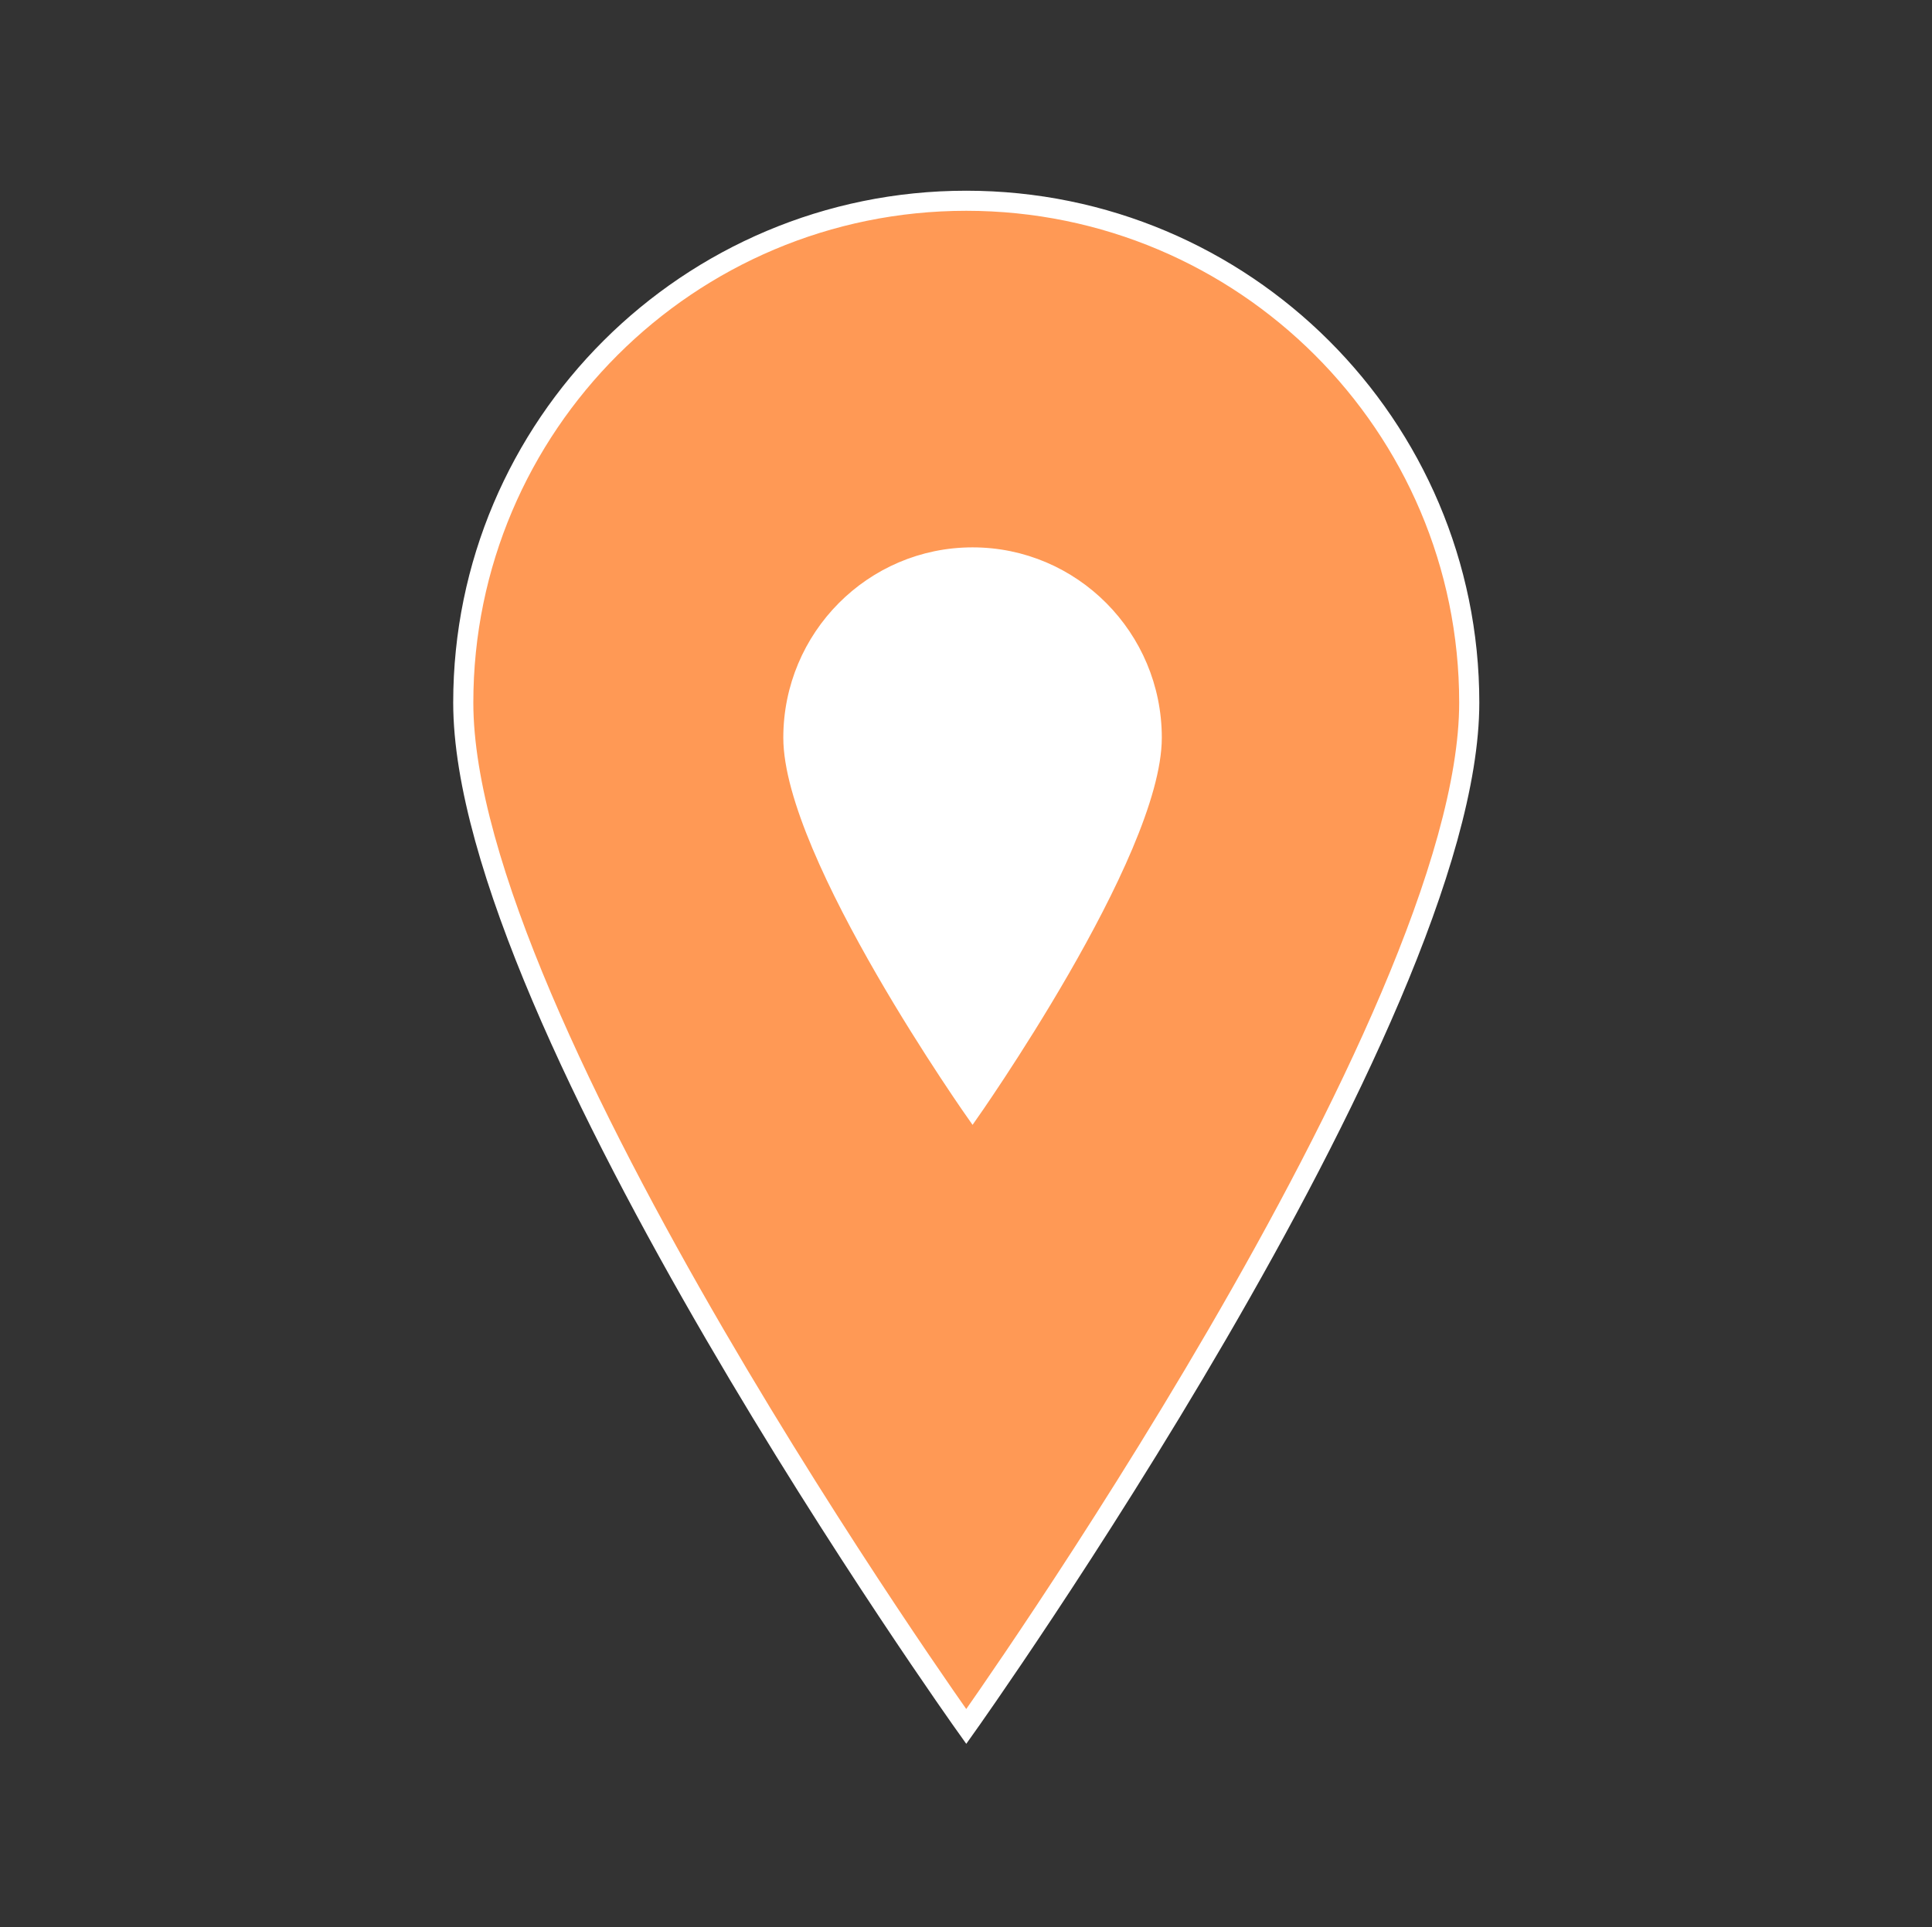 <svg width="442" height="441" xmlns="http://www.w3.org/2000/svg" xmlns:xlink="http://www.w3.org/1999/xlink" xml:space="preserve" overflow="hidden"><rect width="100%" height="100%" fill="#333333" stroke="none"/><defs><clipPath id="clip0"><rect x="1309" y="942" width="442" height="441"/></clipPath><clipPath id="clip1"><rect x="1449" y="1050" width="164" height="166"/></clipPath><clipPath id="clip2"><rect x="1449" y="1050" width="164" height="166"/></clipPath><clipPath id="clip3"><rect x="1449" y="1050" width="164" height="166"/></clipPath></defs><g clip-path="url(#clip0)" transform="translate(-1309 -942)"><path d="M220.5 45.938C220.5 45.938 105.656 207.638 105.656 280.219 105.656 343.613 157.106 395.063 220.5 395.063 283.894 395.063 335.344 343.613 335.344 280.219 335.344 207.178 220.5 45.938 220.5 45.938Z" stroke="#FFFFFF" stroke-width="4.594" fill="#FF9955" transform="matrix(-1.002 1.22742e-16 -1.22465e-16 -1 1751 1383)"/><g clip-path="url(#clip1)"><g clip-path="url(#clip2)"><g clip-path="url(#clip3)"><path d="M81.5 16.979C81.5 16.979 39.052 76.746 39.052 103.573 39.052 127.004 58.069 146.021 81.5 146.021 104.931 146.021 123.948 127.004 123.948 103.573 123.948 76.576 81.5 16.979 81.5 16.979Z" stroke="#FFFFFF" stroke-width="1.698" fill="#FFFFFF" transform="matrix(-1 1.22465e-16 -1.23216e-16 -1.006 1613 1215)"/></g></g></g></g></svg>